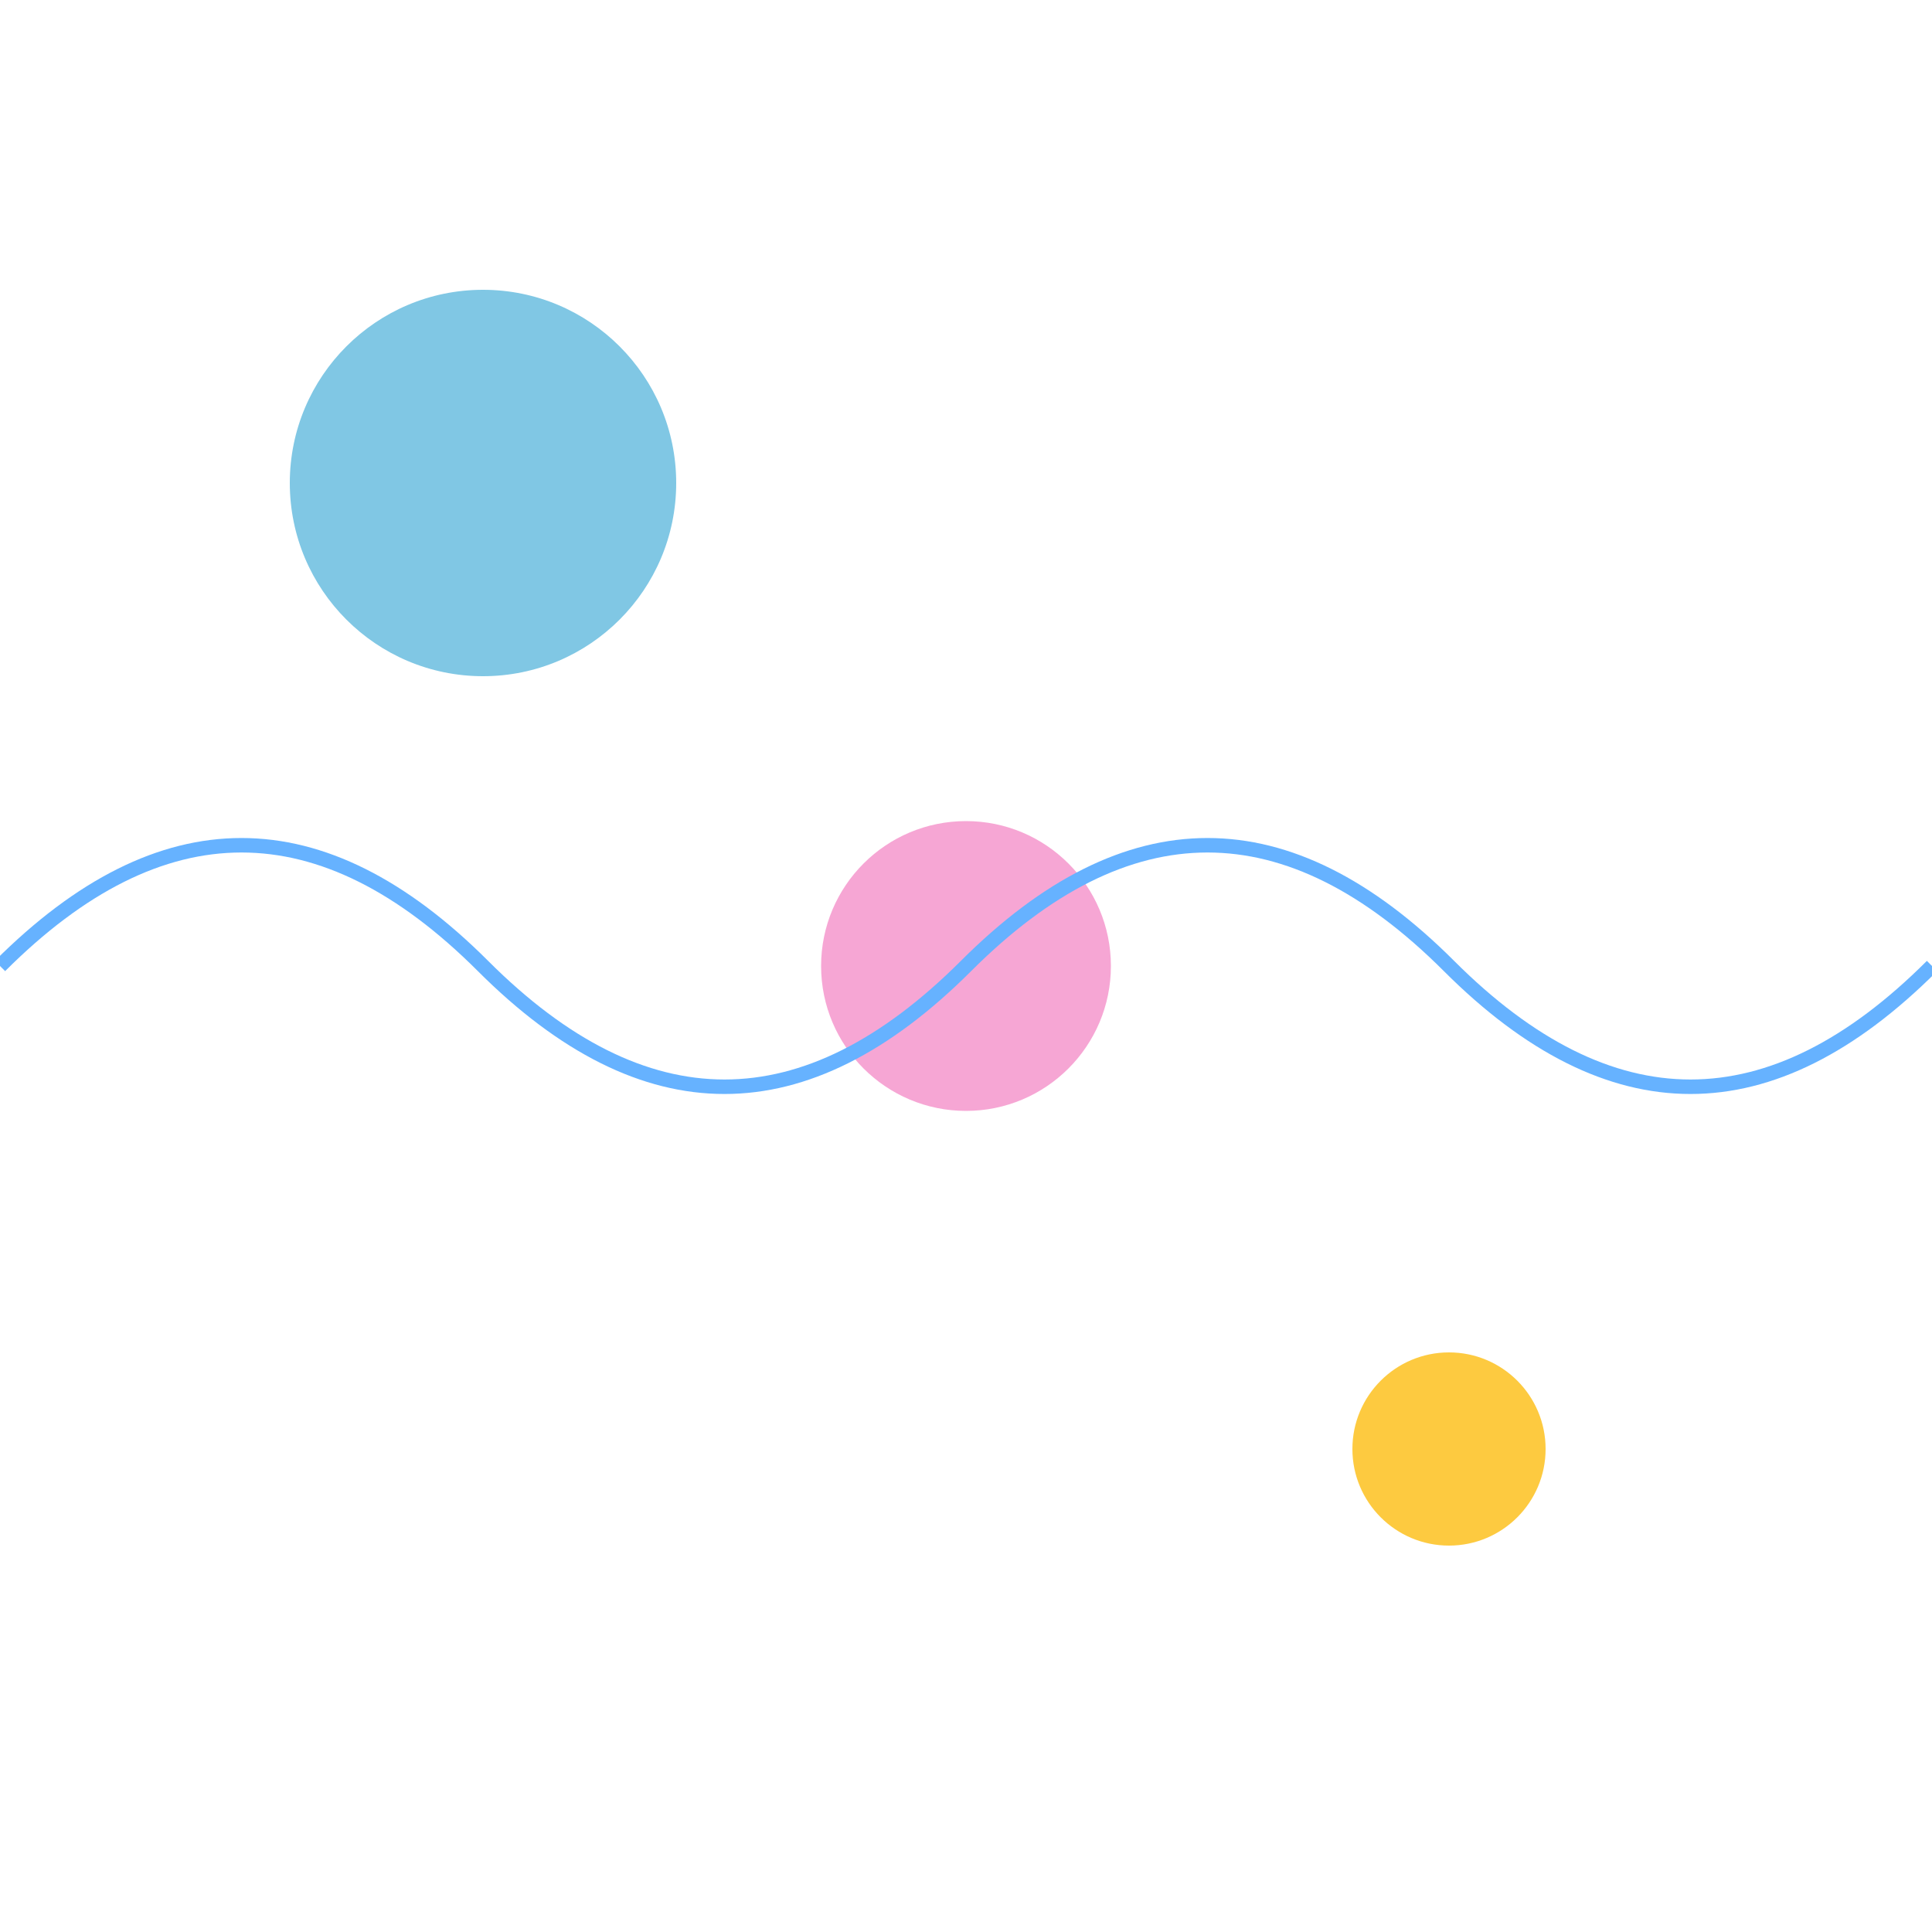<svg xmlns="http://www.w3.org/2000/svg" width="100%" height="100%" viewBox="0 0 400 400">
  <!-- Animated Doodle 1 (Wave) -->
  <circle cx="100" cy="100" r="40" fill="#80c7e4">
    <animate attributeName="cy" values="100;150;100" dur="5s" keyTimes="0;0.5;1" repeatCount="indefinite" />
  </circle>

  <!-- Animated Doodle 2 (Bubble) -->
  <circle cx="200" cy="200" r="30" fill="#f6a6d4">
    <animate attributeName="cx" values="200;250;200" dur="4s" keyTimes="0;0.5;1" repeatCount="indefinite" />
  </circle>

  <!-- Animated Doodle 3 (Floating Dots) -->
  <circle cx="300" cy="300" r="20" fill="#fdca40">
    <animate attributeName="cx" values="300;350;300" dur="6s" keyTimes="0;0.5;1" repeatCount="indefinite" />
  </circle>

  <!-- Wavy Lines (Animated) -->
  <path d="M0,200 Q50,150 100,200 T200,200 T300,200 T400,200" fill="transparent" stroke="#66b2ff" stroke-width="3">
    <animate attributeName="d" values="M0,200 Q50,150 100,200 T200,200 T300,200 T400,200;
                                      M0,200 Q50,250 100,200 T200,200 T300,200 T400,200;
                                      M0,200 Q50,150 100,200 T200,200 T300,200 T400,200"
                                      dur="8s" repeatCount="indefinite"/>
  </path>
</svg>

